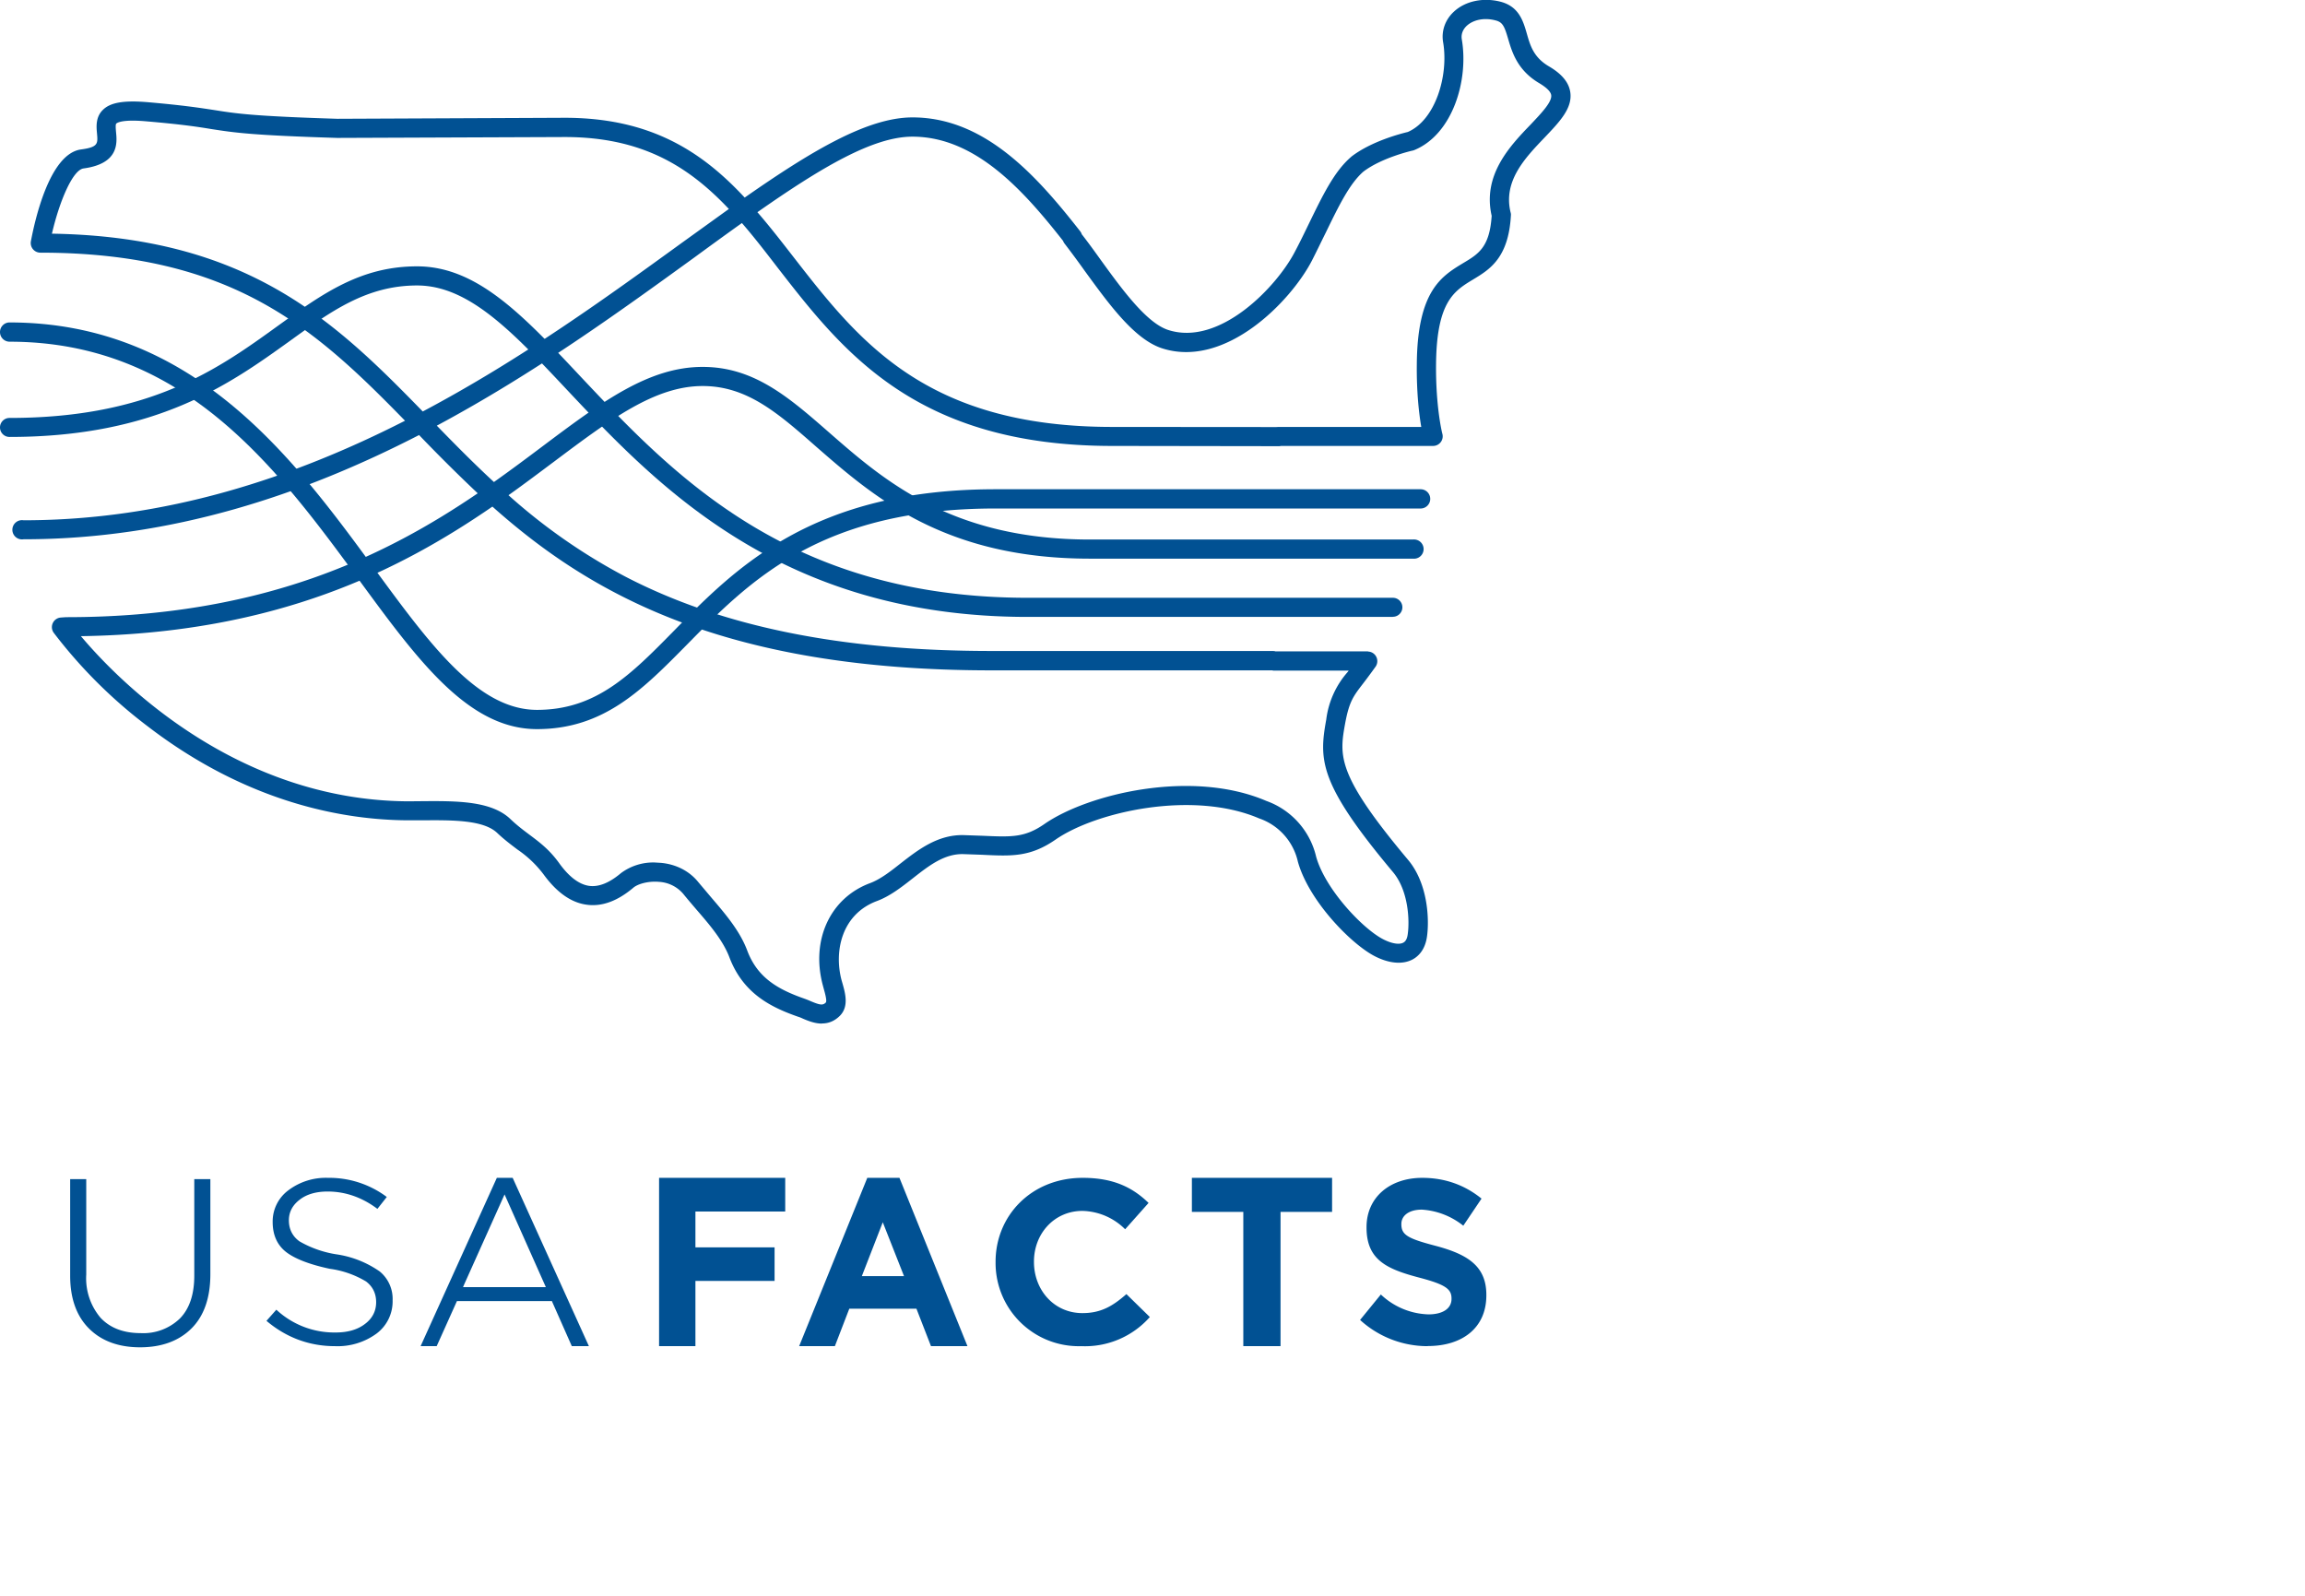<?xml version="1.0" encoding="UTF-8" standalone="yes"?>
<!DOCTYPE svg PUBLIC "-//W3C//DTD SVG 1.1//EN" "http://www.w3.org/Graphics/SVG/1.1/DTD/svg11.dtd">

<svg width="182" height="126" viewBox="0 0 182 126"
    xmlns="http://www.w3.org/2000/svg"
    xmlns:xlink="http://www.w3.org/1999/xlink" version="1.1" baseProfile="full">
    <g fill="#015193">

        <path d="M109.97 48.71H81.15c-19.5 0-29.27-10.37-36.4-17.95-4.32-4.6-7.74-8.22-11.82-8.22-3.99 0-6.8 2.04-10.07 4.4C18.18 30.3 12.36 34.5.75 34.5a.75.75 0 0 1 0-1.5c11.13 0 16.5-3.88 21.23-7.3 3.48-2.5 6.48-4.67 10.95-4.67 4.73 0 8.34 3.83 12.9 8.69 7.35 7.8 16.47 17.48 35.33 17.48h28.82a.75.75 0 0 1 0 1.5"></path>
        <path d="M42.4 57.57c-5.42 0-9.4-5.43-14.01-11.72C21.9 37 14.56 26.98.75 26.98a.76.76 0 0 1-.75-.76c0-.42.34-.76.75-.76 14.57 0 22.49 10.8 28.85 19.49 4.37 5.96 8.14 11.1 12.8 11.1 4.67 0 7.39-2.76 10.83-6.26C58.12 44.8 64.2 38.63 78.6 38.63h33.57a.76.76 0 0 1 0 1.52H78.6c-13.78 0-19.37 5.68-24.31 10.7-3.55 3.6-6.6 6.72-11.9 6.72m-5.75 43.87l3.2-7.13 3.26 7.32h-6.54l.08-.19zm6.94 1.29l.03.08 1.54 3.48h1.35L40.48 93h-1.25l-6.02 13.29h1.27l1.6-3.56h7.5zM16.6 93.1h-1.26v7.63c0 1.47-.38 2.6-1.13 3.37a4.15 4.15 0 0 1-3.1 1.16c-1.35 0-2.41-.4-3.17-1.21a4.82 4.82 0 0 1-1.13-3.41V93.1H5.54v7.62c0 1.8.5 3.2 1.5 4.19.99.98 2.34 1.47 4.02 1.47 1.7 0 3.06-.5 4.05-1.48 1-.99 1.5-2.43 1.5-4.3v-7.5zm13.14 12.19a3.17 3.17 0 0 0 1.26-2.62 2.8 2.8 0 0 0-1.02-2.28 7.98 7.98 0 0 0-3.34-1.34 8.37 8.37 0 0 1-3-1.04c-.55-.4-.83-.96-.83-1.66 0-.65.29-1.2.86-1.63.55-.43 1.3-.64 2.2-.64 1.4 0 2.72.46 3.93 1.37l.74-.94A7.58 7.58 0 0 0 25.9 93a4.9 4.9 0 0 0-3.14.99 3.06 3.06 0 0 0-1.23 2.5c0 1.01.35 1.8 1.04 2.35.7.55 1.87 1 3.46 1.34a7.5 7.5 0 0 1 2.87 1c.53.4.8.95.8 1.64 0 .7-.3 1.29-.9 1.73-.58.44-1.35.66-2.29.66a6.71 6.71 0 0 1-4.69-1.8l-.78.88c1.57 1.33 3.4 2 5.41 2a5.2 5.2 0 0 0 3.29-1m25.17-9.63v2.83h6.25v2.65h-6.25v5.15h-2.87V93H62v2.66zm14.8.83l-1.66 4.27h3.33L69.7 96.5zm3.8 9.8l-1.15-2.96h-5.3l-1.14 2.96H63.1L68.48 93h2.54l5.37 13.29h-2.88zm11.87 0a6.57 6.57 0 0 1-6.77-6.61v-.04C78.6 96 81.43 93 85.49 93c2.49 0 3.98.8 5.2 1.98l-1.85 2.08a4.93 4.93 0 0 0-3.37-1.45c-2.23 0-3.83 1.8-3.83 4v.03c0 2.2 1.57 4.04 3.83 4.04 1.5 0 2.43-.59 3.47-1.5l1.85 1.81a6.83 6.83 0 0 1-5.41 2.3m15.73-10.6v10.6h-2.94v-10.6h-4.06V93h11.07v2.69zm11.63 10.6a7.9 7.9 0 0 1-5.35-2.07l1.64-2.01a5.7 5.7 0 0 0 3.76 1.57c1.13 0 1.82-.46 1.82-1.22v-.04c0-.72-.44-1.09-2.54-1.64-2.54-.67-4.17-1.38-4.17-3.95v-.04c0-2.34 1.83-3.89 4.4-3.89 1.84 0 3.4.6 4.68 1.64l-1.44 2.14a5.82 5.82 0 0 0-3.27-1.27c-1.06 0-1.62.5-1.62 1.13v.03c0 .85.54 1.13 2.71 1.7 2.56.68 4 1.62 4 3.87v.04c0 2.57-1.9 4-4.62 4"></path>
        <path d="M4.1 18.45c15.43.25 22.3 6.87 29.28 14.04 7.8-4.13 14.64-9.1 20.49-13.34l3.68-2.65c-3.14-3.32-6.81-5.68-12.96-5.68l-17.97.07c-6.81-.21-8.12-.42-9.94-.7-1.09-.18-2.33-.37-5.13-.61-1.92-.17-2.31.12-2.37.18-.07.07-.04.4-.02.65.09.88.24 2.51-2.56 2.89-.86.11-1.91 2.6-2.5 5.15m55.7-1.7c.98 1.13 1.91 2.33 2.85 3.54 5.13 6.6 10.43 13.42 25.17 13.42l12.96.01.16-.01h11.28c-.17-1-.38-2.72-.35-5.03.06-5.74 1.97-6.88 3.65-7.9 1.21-.72 2.1-1.25 2.26-3.74-.74-3.23 1.46-5.53 3.08-7.21.83-.88 1.7-1.78 1.62-2.32-.05-.35-.54-.7-.94-.94-1.73-1.02-2.15-2.45-2.46-3.5-.29-.99-.43-1.32-1-1.46-.87-.23-1.73-.06-2.26.42-.22.2-.48.57-.4 1.07.56 3.25-.73 7.51-3.75 8.75a.75.75 0 0 1-.13.04c-.02 0-2.44.55-3.9 1.67-1.08.95-1.91 2.65-2.96 4.81-.35.7-.7 1.44-1.1 2.22-1.66 3.2-6.82 8.53-11.83 6.91-2.18-.71-4.17-3.46-6.1-6.11a76.46 76.46 0 0 0-1.58-2.14.76.76 0 0 1-.13-.23c-3.15-4.01-6.93-8.23-11.9-8.23-3.1 0-7.2 2.44-12.23 5.96M51.7 68.1l.49.03c1.2.11 2.24.65 2.93 1.5l1.03 1.22c1.11 1.3 2.26 2.63 2.85 4.2.8 2.13 2.39 3.06 4.51 3.8a8 8 0 0 1 .5.2c.76.32.97.34 1.2.1.1-.15-.09-.8-.17-1.09l-.07-.26c-.96-3.58.58-6.9 3.73-8.07.8-.3 1.58-.9 2.4-1.55 1.39-1.08 2.95-2.3 5.01-2.24l1.46.05c2.29.1 3.33.16 4.9-.93 3.4-2.36 11.6-4.36 17.52-1.82a6.17 6.17 0 0 1 3.93 4.4c.72 2.59 3.74 5.76 5.35 6.55.64.32 1.22.41 1.53.24.2-.1.32-.34.36-.72.14-1.03.06-3.38-1.17-4.85-5.87-7-5.85-8.85-5.27-12.05a6.96 6.96 0 0 1 1.69-3.75l.08-.11h-5.89c-.04 0-.09 0-.14-.02H78.3c-21.16 0-31.73-6.08-39.42-12.93-7.19 4.94-16.94 10-32.49 10.23C9.22 53.6 18.52 63.2 32.23 63.27l1.05-.01c2.69-.02 5.48-.05 7.01 1.4.51.49 1 .86 1.48 1.22.83.62 1.61 1.2 2.38 2.27.79 1.1 1.6 1.7 2.4 1.8.75.09 1.58-.25 2.48-1.01a4.27 4.27 0 0 1 2.67-.84m13.2 12.72c-.57 0-1.1-.22-1.48-.38-.13-.06-.26-.12-.4-.16-2.18-.76-4.35-1.85-5.43-4.7-.5-1.32-1.55-2.55-2.58-3.74-.35-.41-.72-.84-1.06-1.26a2.71 2.71 0 0 0-1.9-.95c-.88-.08-1.7.17-2.04.46-1.23 1.04-2.45 1.5-3.64 1.35-1.25-.15-2.4-.96-3.45-2.4a8.7 8.7 0 0 0-2.06-1.96c-.5-.38-1.04-.78-1.61-1.32-1.09-1.03-3.56-1.01-5.96-.99h-1.06c-5.01-.02-12.64-1.33-20.58-7.43a38.5 38.5 0 0 1-7.41-7.38.76.76 0 0 1 .55-1.2l.42-.03h.06c15.53 0 25.29-4.91 32.45-9.78a133.45 133.45 0 0 1-4.63-4.6c-9.13 4.7-19.55 8.23-31.23 8.23a.76.76 0 1 1 0-1.5c11.2 0 21.26-3.35 30.12-7.86C24.93 26 18.4 19.95 3.18 19.95a.76.76 0 0 1-.74-.9c.3-1.6 1.46-6.92 3.96-7.25 1.36-.18 1.33-.47 1.26-1.25-.05-.54-.12-1.29.45-1.86.59-.6 1.66-.78 3.57-.62 2.86.25 4.12.45 5.24.62 1.76.28 3.03.48 9.72.69L44.6 9.3c6.8 0 10.85 2.7 14.2 6.3 5.33-3.72 9.72-6.33 13.25-6.33 5.73 0 9.83 4.64 13.24 8.99.05.07.1.14.12.23.5.64 1 1.33 1.48 2 1.7 2.35 3.63 5 5.34 5.56 4.09 1.33 8.6-3.44 10.01-6.17.4-.75.75-1.48 1.09-2.18 1.13-2.32 2.02-4.16 3.34-5.3l.03-.03c1.6-1.24 4-1.84 4.46-1.95 2.19-.95 3.23-4.47 2.79-7.07-.16-.9.16-1.8.86-2.44.9-.83 2.3-1.12 3.65-.78 1.46.37 1.8 1.5 2.09 2.5.28.99.55 1.91 1.77 2.62 1.02.6 1.56 1.27 1.67 2.04.18 1.26-.85 2.33-2.03 3.57-1.54 1.61-3.3 3.44-2.68 5.93.02.07.03.15.02.22-.19 3.37-1.68 4.27-2.99 5.06-1.47.89-2.86 1.72-2.92 6.61-.04 3.47.49 5.56.5 5.58a.76.76 0 0 1-.74.95h-12a.75.75 0 0 1-.16.02l-13.17-.02c-15.47 0-21.26-7.44-26.36-14-.97-1.26-1.9-2.47-2.88-3.6-1.22.87-2.5 1.8-3.81 2.76-5.8 4.2-12.57 9.11-20.28 13.24 1.45 1.49 2.93 2.99 4.51 4.45 1.37-.97 2.64-1.92 3.85-2.83 4.67-3.5 8.36-6.26 12.63-6.26 4.06 0 6.81 2.4 10 5.19 4.3 3.76 9.66 8.44 20.58 8.44h25.5a.76.76 0 1 1 0 1.51h-25.5c-11.49 0-17.08-4.89-21.58-8.81-3.07-2.7-5.5-4.82-9-4.82-3.77 0-7.28 2.63-11.72 5.96-1.14.85-2.33 1.75-3.61 2.66a45.68 45.68 0 0 0 9.25 6.44c7.6 3.94 17.04 5.86 28.9 5.86h22.2l.14.01.06.02h7.21c.05 0 .1 0 .16.02l.08.01a.76.76 0 0 1 .47 1.17c-.4.56-.73 1-1 1.35-.76.99-1.08 1.4-1.4 3.09-.47 2.6-.73 4.04 4.95 10.81 1.57 1.86 1.69 4.66 1.51 6.02-.14 1.1-.7 1.62-1.15 1.86-.76.4-1.8.33-2.92-.23-1.86-.92-5.26-4.37-6.13-7.49a4.7 4.7 0 0 0-3.06-3.42c-5.23-2.24-12.88-.54-16.07 1.67-2 1.38-3.44 1.32-5.82 1.2l-1.44-.05c-1.52-.05-2.74.91-4.03 1.92-.88.69-1.79 1.4-2.81 1.78-2.8 1.04-3.41 3.97-2.8 6.26l.07.24c.22.78.52 1.83-.2 2.56-.46.46-.95.61-1.41.61"></path>

    </g>
</svg>